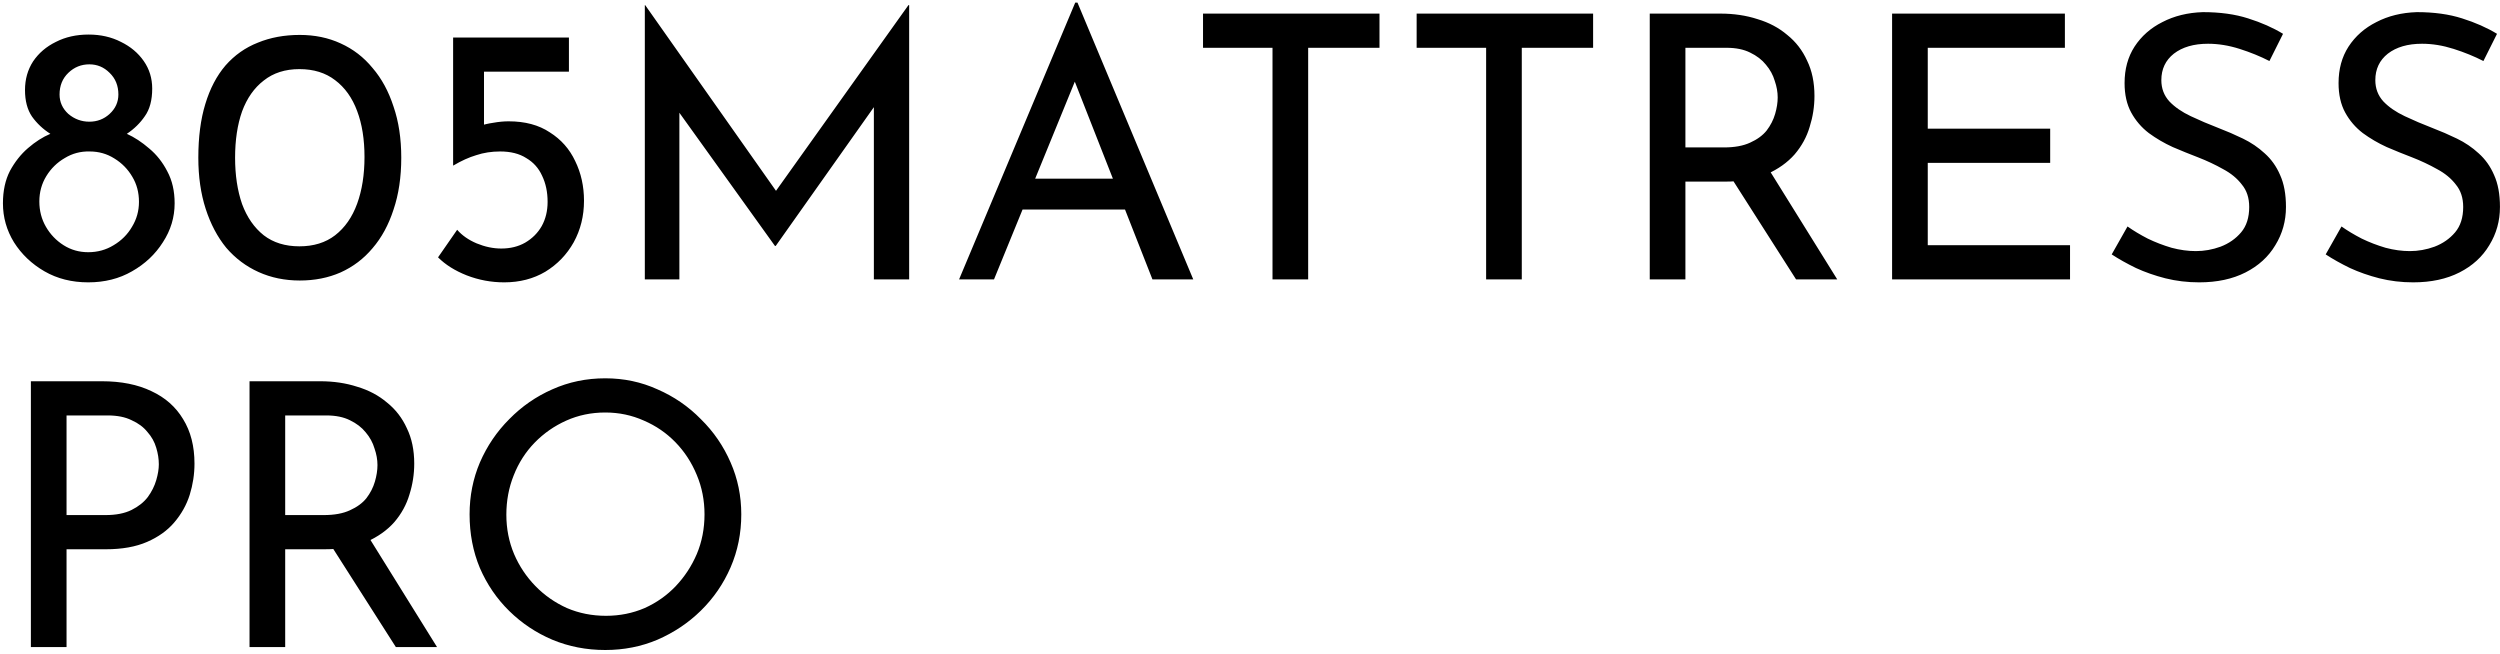 <svg width="340" height="89" viewBox="0 0 340 89" fill="none" xmlns="http://www.w3.org/2000/svg">
<path d="M0.4 27.65C0.4 25.95 0.717 24.483 1.35 23.25C2.017 22.017 2.833 20.983 3.8 20.15C4.8 19.283 5.817 18.633 6.85 18.2C5.85 17.567 5.017 16.783 4.35 15.85C3.717 14.917 3.4 13.717 3.4 12.25C3.4 10.783 3.767 9.483 4.5 8.35C5.267 7.217 6.3 6.333 7.6 5.7C8.9 5.033 10.383 4.7 12.05 4.7C13.683 4.7 15.15 5.033 16.45 5.7C17.75 6.333 18.783 7.2 19.55 8.3C20.317 9.4 20.7 10.65 20.7 12.05C20.7 13.617 20.367 14.867 19.7 15.8C19.067 16.733 18.25 17.533 17.25 18.2C18.283 18.667 19.3 19.333 20.3 20.2C21.3 21.033 22.117 22.067 22.75 23.3C23.417 24.533 23.75 25.983 23.75 27.65C23.75 29.55 23.217 31.317 22.15 32.95C21.117 34.583 19.717 35.9 17.95 36.9C16.217 37.9 14.233 38.4 12 38.4C9.767 38.4 7.783 37.9 6.05 36.9C4.317 35.9 2.933 34.583 1.9 32.95C0.9 31.317 0.4 29.55 0.4 27.65ZM5.35 27.4C5.35 28.667 5.65 29.817 6.25 30.85C6.85 31.883 7.65 32.717 8.65 33.35C9.65 33.983 10.767 34.3 12 34.3C13.267 34.3 14.417 33.983 15.45 33.35C16.517 32.717 17.35 31.883 17.95 30.85C18.583 29.817 18.9 28.683 18.9 27.45C18.9 26.183 18.6 25.05 18 24.05C17.4 23.017 16.583 22.183 15.55 21.55C14.55 20.917 13.433 20.6 12.2 20.6C10.967 20.567 9.833 20.867 8.8 21.5C7.767 22.1 6.933 22.917 6.3 23.95C5.667 24.983 5.35 26.133 5.35 27.4ZM8.1 12.85C8.1 13.883 8.5 14.767 9.3 15.5C10.133 16.2 11.083 16.55 12.15 16.55C13.217 16.55 14.133 16.2 14.9 15.5C15.7 14.767 16.1 13.883 16.1 12.85C16.1 11.65 15.7 10.667 14.9 9.9C14.133 9.133 13.217 8.75 12.15 8.75C11.05 8.75 10.1 9.133 9.3 9.9C8.5 10.667 8.1 11.65 8.1 12.85ZM40.772 38.15C38.739 38.15 36.872 37.767 35.172 37C33.472 36.233 32.005 35.133 30.772 33.7C29.572 32.233 28.639 30.467 27.972 28.4C27.305 26.333 26.972 24.017 26.972 21.45C26.972 18.65 27.288 16.217 27.922 14.15C28.555 12.05 29.472 10.3 30.672 8.9C31.905 7.5 33.372 6.467 35.072 5.8C36.772 5.1 38.672 4.75 40.772 4.75C42.805 4.75 44.655 5.133 46.322 5.9C48.022 6.667 49.472 7.783 50.672 9.25C51.905 10.683 52.855 12.433 53.522 14.5C54.222 16.533 54.572 18.85 54.572 21.45C54.572 24.083 54.222 26.433 53.522 28.5C52.855 30.567 51.905 32.317 50.672 33.75C49.472 35.183 48.022 36.283 46.322 37.05C44.655 37.783 42.805 38.15 40.772 38.15ZM40.722 33.5C42.655 33.5 44.272 33 45.572 32C46.905 30.967 47.905 29.533 48.572 27.7C49.239 25.867 49.572 23.75 49.572 21.35C49.572 18.95 49.239 16.867 48.572 15.1C47.905 13.3 46.905 11.9 45.572 10.9C44.272 9.9 42.655 9.4 40.722 9.4C38.788 9.4 37.172 9.917 35.872 10.95C34.572 11.95 33.589 13.35 32.922 15.15C32.288 16.95 31.972 19.05 31.972 21.45C31.972 23.817 32.288 25.917 32.922 27.75C33.589 29.55 34.572 30.967 35.872 32C37.172 33 38.788 33.5 40.722 33.5ZM68.574 38.4C66.808 38.4 65.108 38.083 63.474 37.45C61.874 36.817 60.574 36 59.574 35L62.174 31.25C62.841 32.017 63.724 32.633 64.824 33.1C65.958 33.567 67.074 33.8 68.174 33.8C69.408 33.8 70.491 33.533 71.424 33C72.391 32.433 73.141 31.683 73.674 30.75C74.208 29.783 74.474 28.683 74.474 27.45C74.474 26.117 74.224 24.933 73.724 23.9C73.258 22.867 72.541 22.067 71.574 21.5C70.641 20.9 69.458 20.6 68.024 20.6C66.858 20.6 65.774 20.767 64.774 21.1C63.774 21.4 62.741 21.867 61.674 22.5H61.624V5.1H77.374V9.75H65.824V18.15L65.174 17.15C65.741 16.95 66.374 16.8 67.074 16.7C67.808 16.567 68.508 16.5 69.174 16.5C71.408 16.5 73.274 17 74.774 18C76.308 18.967 77.458 20.267 78.224 21.9C79.024 23.533 79.424 25.333 79.424 27.3C79.424 29.367 78.958 31.25 78.024 32.95C77.091 34.617 75.808 35.95 74.174 36.95C72.541 37.917 70.674 38.4 68.574 38.4ZM87.696 38V0.7H87.746L106.696 27.6L104.646 27.2L123.546 0.7H123.646V38H118.846V11.7L119.146 14.15L105.496 33.45H105.396L91.546 14.15L92.396 11.9V38H87.696ZM130.434 38L146.234 0.35H146.534L162.284 38H156.734L144.934 7.95L148.384 5.7L135.184 38H130.434ZM139.684 24.3H153.134L154.734 28.5H138.284L139.684 24.3ZM163.611 1.85H187.611V6.5H177.911V38H173.061V6.5H163.611V1.85ZM192.663 1.85H216.663V6.5H206.963V38H202.113V6.5H192.663V1.85ZM233.966 1.85C235.799 1.85 237.483 2.1 239.016 2.6C240.583 3.067 241.933 3.783 243.066 4.75C244.233 5.683 245.133 6.85 245.766 8.25C246.433 9.617 246.766 11.217 246.766 13.05C246.766 14.483 246.549 15.883 246.116 17.25C245.716 18.617 245.033 19.867 244.066 21C243.099 22.1 241.833 23 240.266 23.7C238.733 24.367 236.833 24.7 234.566 24.7H229.216V38H224.366V1.85H233.966ZM234.466 20.05C235.899 20.05 237.083 19.833 238.016 19.4C238.983 18.967 239.733 18.417 240.266 17.75C240.799 17.05 241.183 16.3 241.416 15.5C241.649 14.7 241.766 13.95 241.766 13.25C241.766 12.517 241.633 11.767 241.366 11C241.133 10.2 240.733 9.467 240.166 8.8C239.633 8.133 238.916 7.583 238.016 7.15C237.149 6.717 236.083 6.5 234.816 6.5H229.216V20.05H234.466ZM240.416 22.8L249.866 38H244.266L234.666 22.95L240.416 22.8ZM257.325 1.85H280.825V6.5H262.175V17.5H278.825V22.15H262.175V33.35H281.525V38H257.325V1.85ZM308.642 8.3C307.409 7.667 306.059 7.117 304.592 6.65C303.126 6.183 301.692 5.95 300.292 5.95C298.359 5.95 296.809 6.4 295.642 7.3C294.509 8.2 293.942 9.4 293.942 10.9C293.942 12.033 294.309 13 295.042 13.8C295.776 14.567 296.742 15.233 297.942 15.8C299.142 16.367 300.392 16.9 301.692 17.4C302.826 17.833 303.942 18.317 305.042 18.85C306.142 19.383 307.126 20.05 307.992 20.85C308.892 21.65 309.592 22.633 310.092 23.8C310.626 24.967 310.892 26.417 310.892 28.15C310.892 30.05 310.409 31.783 309.442 33.35C308.509 34.917 307.159 36.15 305.392 37.05C303.626 37.95 301.526 38.4 299.092 38.4C297.492 38.4 295.959 38.217 294.492 37.85C293.059 37.483 291.726 37.017 290.492 36.45C289.259 35.85 288.159 35.233 287.192 34.6L289.342 30.8C290.142 31.367 291.059 31.917 292.092 32.45C293.126 32.95 294.209 33.367 295.342 33.7C296.476 34 297.576 34.15 298.642 34.15C299.776 34.15 300.892 33.95 301.992 33.55C303.126 33.117 304.059 32.467 304.792 31.6C305.526 30.733 305.892 29.583 305.892 28.15C305.892 26.917 305.559 25.9 304.892 25.1C304.259 24.267 303.409 23.567 302.342 23C301.276 22.4 300.142 21.867 298.942 21.4C297.809 20.967 296.659 20.5 295.492 20C294.326 19.467 293.242 18.833 292.242 18.1C291.242 17.333 290.442 16.4 289.842 15.3C289.242 14.2 288.942 12.867 288.942 11.3C288.942 9.4 289.392 7.75 290.292 6.35C291.226 4.917 292.492 3.8 294.092 3C295.692 2.167 297.526 1.717 299.592 1.65C301.926 1.65 303.976 1.933 305.742 2.5C307.542 3.067 309.126 3.767 310.492 4.6L308.642 8.3ZM337.744 8.3C336.51 7.667 335.16 7.117 333.694 6.65C332.227 6.183 330.794 5.95 329.394 5.95C327.46 5.95 325.91 6.4 324.744 7.3C323.61 8.2 323.044 9.4 323.044 10.9C323.044 12.033 323.41 13 324.144 13.8C324.877 14.567 325.844 15.233 327.044 15.8C328.244 16.367 329.494 16.9 330.794 17.4C331.927 17.833 333.044 18.317 334.144 18.85C335.244 19.383 336.227 20.05 337.094 20.85C337.994 21.65 338.694 22.633 339.194 23.8C339.727 24.967 339.994 26.417 339.994 28.15C339.994 30.05 339.51 31.783 338.544 33.35C337.61 34.917 336.26 36.15 334.494 37.05C332.727 37.95 330.627 38.4 328.194 38.4C326.594 38.4 325.06 38.217 323.594 37.85C322.16 37.483 320.827 37.017 319.594 36.45C318.36 35.85 317.26 35.233 316.294 34.6L318.444 30.8C319.244 31.367 320.16 31.917 321.194 32.45C322.227 32.95 323.31 33.367 324.444 33.7C325.577 34 326.677 34.15 327.744 34.15C328.877 34.15 329.994 33.95 331.094 33.55C332.227 33.117 333.16 32.467 333.894 31.6C334.627 30.733 334.994 29.583 334.994 28.15C334.994 26.917 334.66 25.9 333.994 25.1C333.36 24.267 332.51 23.567 331.444 23C330.377 22.4 329.244 21.867 328.044 21.4C326.91 20.967 325.76 20.5 324.594 20C323.427 19.467 322.344 18.833 321.344 18.1C320.344 17.333 319.544 16.4 318.944 15.3C318.344 14.2 318.044 12.867 318.044 11.3C318.044 9.4 318.494 7.75 319.394 6.35C320.327 4.917 321.594 3.8 323.194 3C324.794 2.167 326.627 1.717 328.694 1.65C331.027 1.65 333.077 1.933 334.844 2.5C336.644 3.067 338.227 3.767 339.594 4.6L337.744 8.3ZM13.85 51.85C16.483 51.85 18.733 52.3 20.6 53.2C22.467 54.067 23.9 55.333 24.9 57C25.933 58.667 26.45 60.683 26.45 63.05C26.45 64.483 26.233 65.9 25.8 67.3C25.367 68.667 24.667 69.917 23.7 71.05C22.767 72.15 21.533 73.033 20 73.7C18.467 74.367 16.6 74.7 14.4 74.7H9.05V88H4.2V51.85H13.85ZM14.35 70.05C15.783 70.05 16.967 69.817 17.9 69.35C18.833 68.883 19.567 68.3 20.1 67.6C20.633 66.867 21.017 66.1 21.25 65.3C21.483 64.5 21.6 63.783 21.6 63.15C21.6 62.417 21.483 61.667 21.25 60.9C21.017 60.1 20.617 59.383 20.05 58.75C19.517 58.083 18.8 57.55 17.9 57.15C17.033 56.717 15.95 56.5 14.65 56.5H9.05V70.05H14.35ZM43.536 51.85C45.37 51.85 47.053 52.1 48.586 52.6C50.153 53.067 51.503 53.783 52.636 54.75C53.803 55.683 54.703 56.85 55.336 58.25C56.003 59.617 56.336 61.217 56.336 63.05C56.336 64.483 56.12 65.883 55.686 67.25C55.286 68.617 54.603 69.867 53.636 71C52.67 72.1 51.403 73 49.836 73.7C48.303 74.367 46.403 74.7 44.136 74.7H38.786V88H33.936V51.85H43.536ZM44.036 70.05C45.47 70.05 46.653 69.833 47.586 69.4C48.553 68.967 49.303 68.417 49.836 67.75C50.37 67.05 50.753 66.3 50.986 65.5C51.22 64.7 51.336 63.95 51.336 63.25C51.336 62.517 51.203 61.767 50.936 61C50.703 60.2 50.303 59.467 49.736 58.8C49.203 58.133 48.486 57.583 47.586 57.15C46.72 56.717 45.653 56.5 44.386 56.5H38.786V70.05H44.036ZM49.986 72.8L59.436 88H53.836L44.236 72.95L49.986 72.8ZM63.864 69.95C63.864 67.45 64.331 65.1 65.264 62.9C66.231 60.667 67.564 58.7 69.264 57C70.964 55.267 72.914 53.917 75.114 52.95C77.347 51.95 79.747 51.45 82.314 51.45C84.847 51.45 87.214 51.95 89.414 52.95C91.647 53.917 93.614 55.267 95.314 57C97.047 58.7 98.397 60.667 99.364 62.9C100.331 65.1 100.814 67.45 100.814 69.95C100.814 72.517 100.331 74.917 99.364 77.15C98.397 79.383 97.047 81.35 95.314 83.05C93.614 84.717 91.647 86.033 89.414 87C87.214 87.933 84.847 88.4 82.314 88.4C79.747 88.4 77.347 87.933 75.114 87C72.914 86.067 70.964 84.767 69.264 83.1C67.564 81.433 66.231 79.483 65.264 77.25C64.331 75.017 63.864 72.583 63.864 69.95ZM68.864 70C68.864 71.9 69.214 73.683 69.914 75.35C70.614 76.983 71.581 78.433 72.814 79.7C74.047 80.967 75.481 81.967 77.114 82.7C78.747 83.4 80.514 83.75 82.414 83.75C84.281 83.75 86.031 83.4 87.664 82.7C89.297 81.967 90.714 80.967 91.914 79.7C93.114 78.433 94.064 76.983 94.764 75.35C95.464 73.683 95.814 71.883 95.814 69.95C95.814 68.05 95.464 66.267 94.764 64.6C94.064 62.9 93.097 61.417 91.864 60.15C90.631 58.883 89.197 57.9 87.564 57.2C85.931 56.467 84.181 56.1 82.314 56.1C80.414 56.1 78.647 56.467 77.014 57.2C75.381 57.933 73.947 58.933 72.714 60.2C71.481 61.467 70.531 62.95 69.864 64.65C69.197 66.317 68.864 68.1 68.864 70Z" fill="black"/>
</svg>
